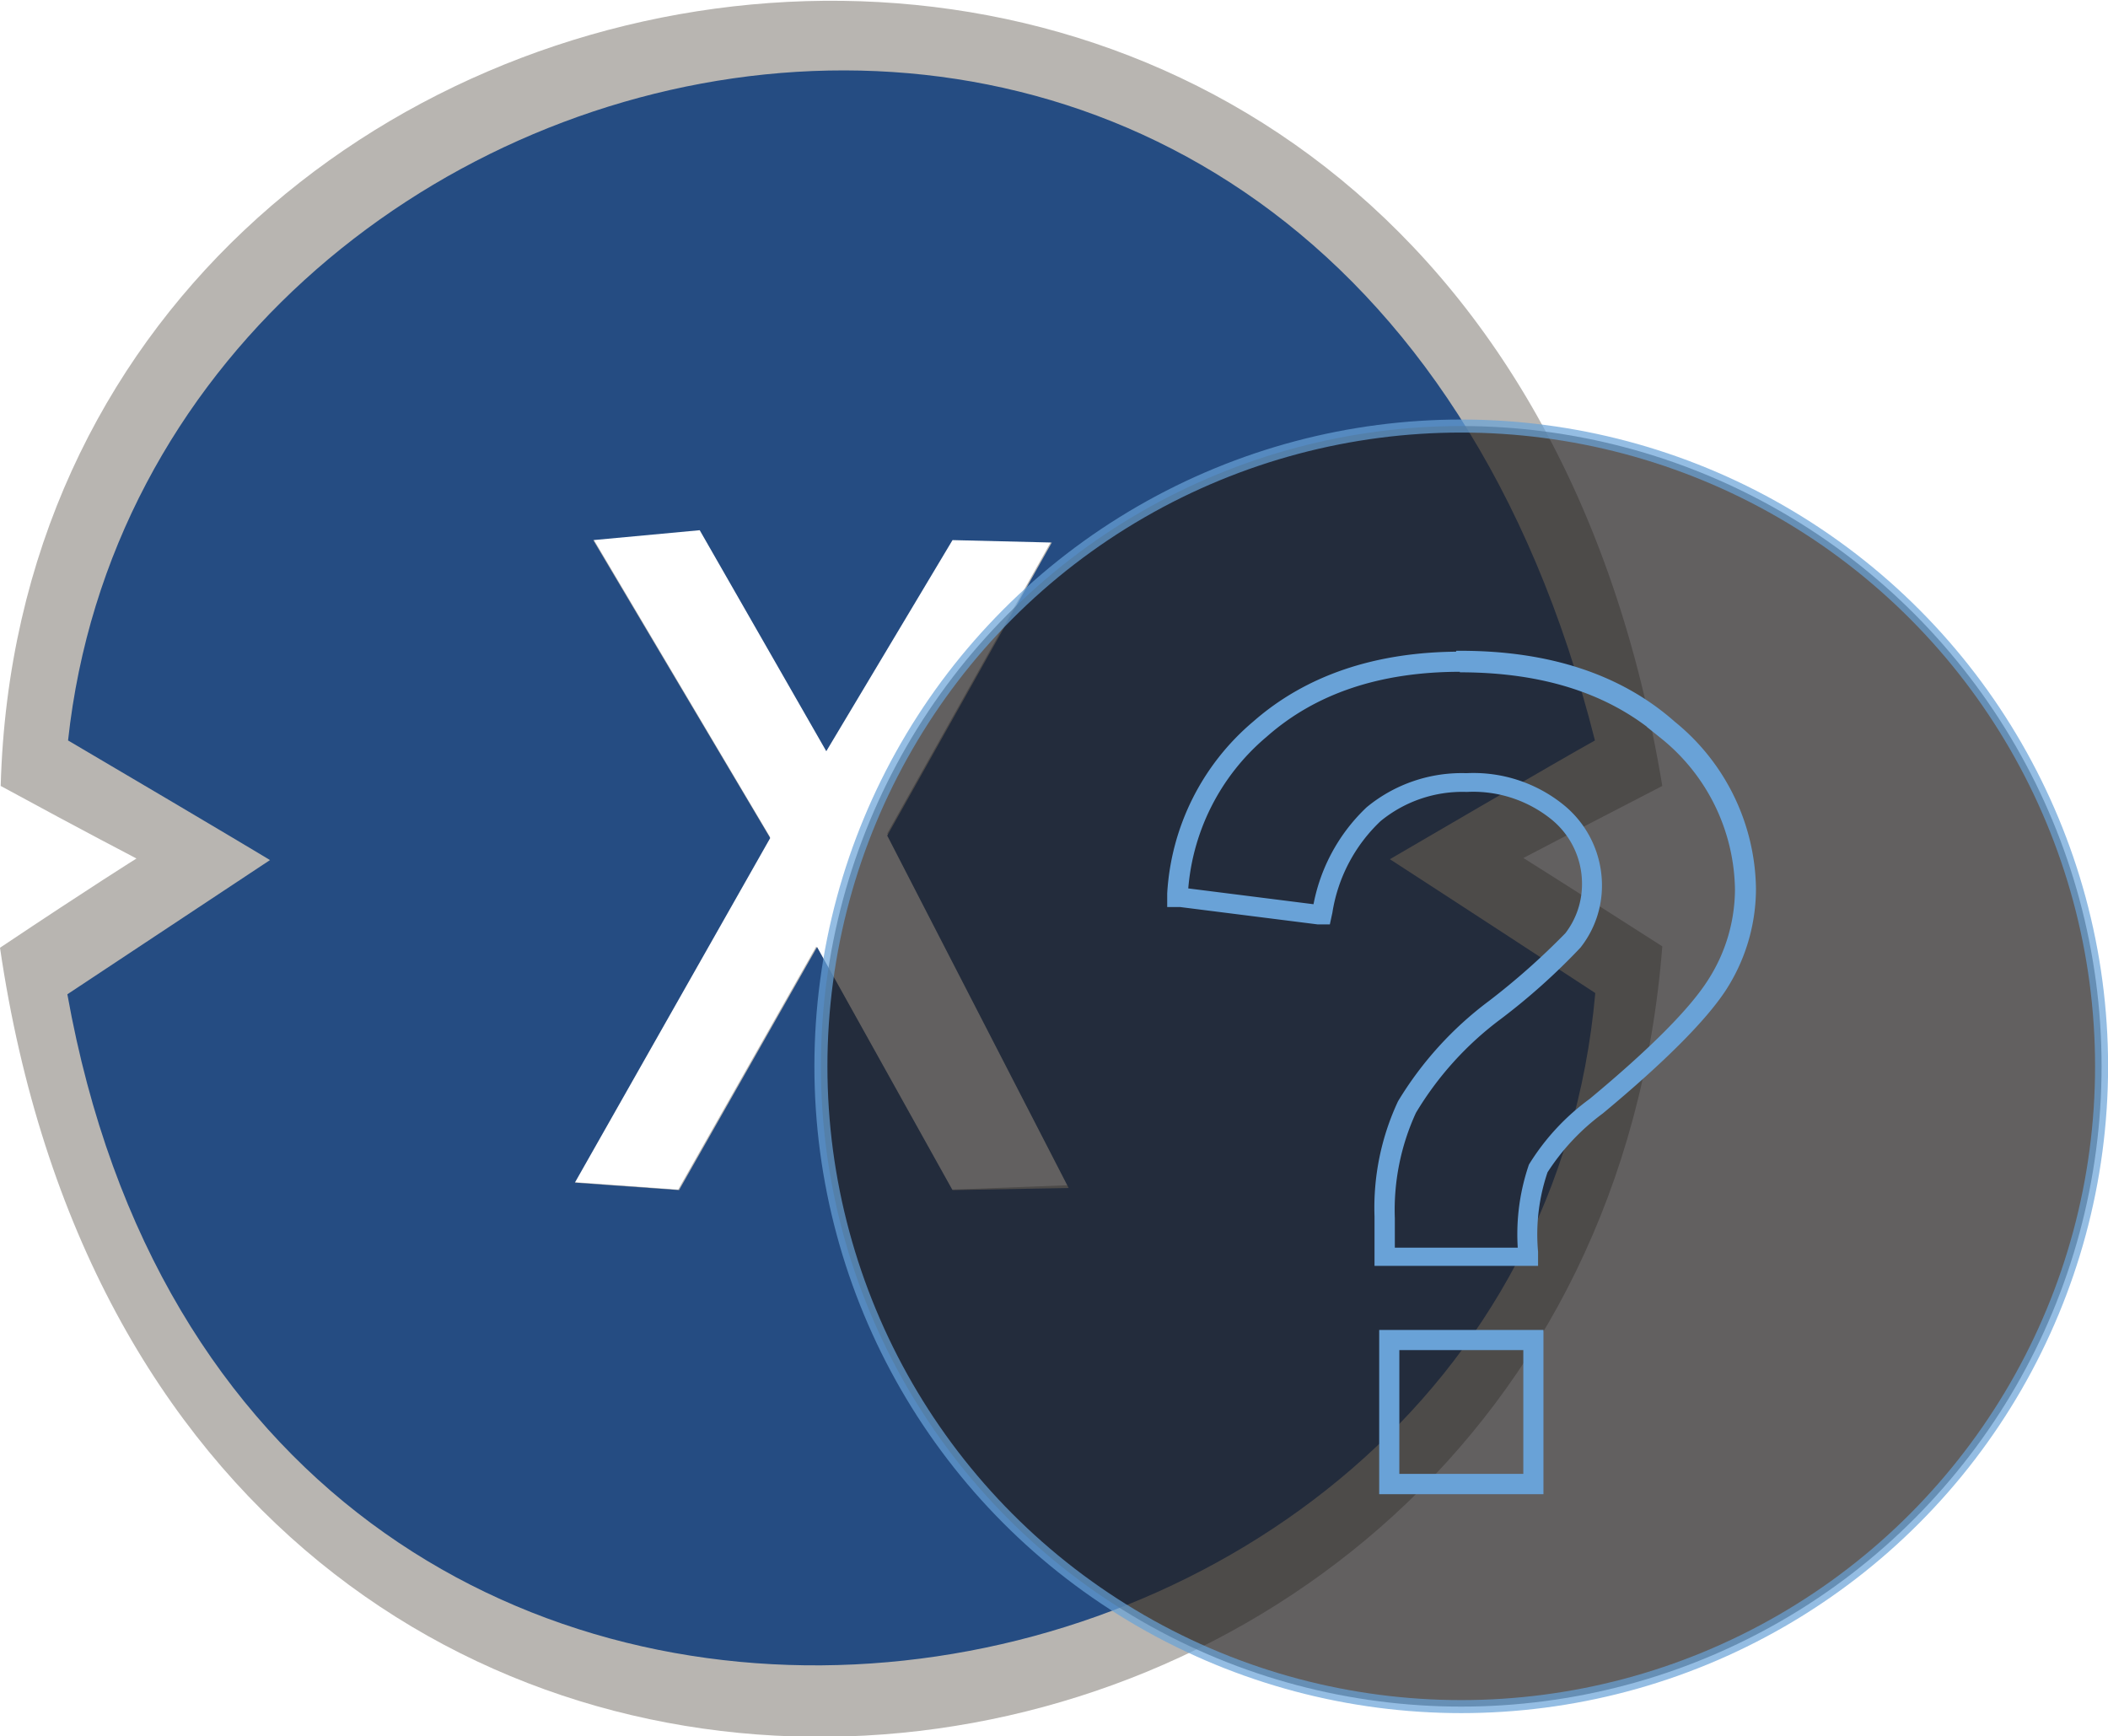 <svg id="Layer_1" data-name="Layer 1" xmlns="http://www.w3.org/2000/svg" viewBox="0 0 121.41 100"><defs><style>.cls-1{fill:#b8b5b1;}.cls-2{fill:#254c82;}.cls-3{fill:#231f20;opacity:0.71;}.cls-3,.cls-4{stroke:#69a2d7;stroke-miterlimit:10;stroke-width:0.75px;}.cls-4{fill:#69a2d7;}</style></defs><g id="Shape_1" data-name="Shape 1"><path class="cls-1" d="M473.15,587c-11-66.57-94.22-53.69-95.7,0,4.78,2.6,7.82,4.18,7.82,4.18s-2.55,1.59-7.86,5.14c9.58,65.26,91.38,55.78,95.74-.08-5.2-3.33-8-5.09-8-5.09S467.53,589.9,473.15,587Zm-40.93,23.25-7.8-14-7.95,14-6-.43,11.29-19.88-10.19-17.19,6.13-.57L425,584.87l7.27-12.16,5.72.14-9.48,16.88L438.91,610Z" transform="translate(-377.41 -541.73)"/></g><g id="Shape_1-2" data-name="Shape 1-2"><path class="cls-2" d="M469.27,584.38c-14.91-59.15-83.26-43.15-87.94,0,9.48,5.58,11.63,6.89,11.63,6.89L381.29,599c10.18,56.87,83.92,45.94,88-.07-7.44-4.87-11.83-7.71-11.83-7.71S467.45,585.38,469.27,584.38Zm-37,25.9-7.8-14-7.95,14-6-.43L421.77,590l-10.19-17.16,6.13-.57L425,585l7.27-12.16,5.72.14-9.48,16.88,10.45,20.3Z" transform="translate(-377.41 -541.73)"/></g><circle class="cls-3" cx="84.16" cy="61.42" r="36.88"/><path class="cls-4" d="M465.52,619.08V627h-7.89v-7.88h7.89m.41-.41h-8.71v8.71h8.71v-8.71Z" transform="translate(-377.41 -541.73)"/><path class="cls-4" d="M461.49,580.08q7.42,0,11.83,3.89a11.74,11.74,0,0,1,4.39,9,10.07,10.07,0,0,1-1.61,5.41q-1.62,2.55-6.9,6.94a12.93,12.93,0,0,0-3.39,3.65,12,12,0,0,0-.58,5h-7.86c0-1.13,0-1.81,0-2.06a13.78,13.78,0,0,1,1.26-6.26,19.12,19.12,0,0,1,5-5.53,36.63,36.63,0,0,0,4.52-4.05,5.37,5.37,0,0,0,1.15-3.32,5.6,5.6,0,0,0-2-4.31,7.87,7.87,0,0,0-5.43-1.8,8.22,8.22,0,0,0-5.5,1.87,10,10,0,0,0-3,5.72l-7.92-1a13.15,13.15,0,0,1,4.66-9.34q4.34-3.84,11.41-3.84m0-.41c-4.79,0-8.72,1.33-11.69,3.94a13.63,13.63,0,0,0-4.82,9.62v.4l.39,0,7.92,1,.38,0,.08-.37a9.61,9.61,0,0,1,2.89-5.48,7.8,7.8,0,0,1,5.21-1.78,7.55,7.55,0,0,1,5.15,1.69,5.14,5.14,0,0,1,1.87,4,5,5,0,0,1-1.05,3.07,41.51,41.51,0,0,1-4.45,3.95,19.91,19.91,0,0,0-5.14,5.66,14.09,14.09,0,0,0-1.31,6.45c0,.26,0,1,0,2.07v.41h8.67v-.42a11.48,11.48,0,0,1,.58-4.76,13.28,13.28,0,0,1,3.29-3.52c3.54-2.94,5.89-5.31,7-7a10.4,10.4,0,0,0,1.68-5.63,12.21,12.21,0,0,0-4.54-9.35c-3-2.66-7.06-4-12.09-4Z" transform="translate(-377.41 -541.73)"/></svg>